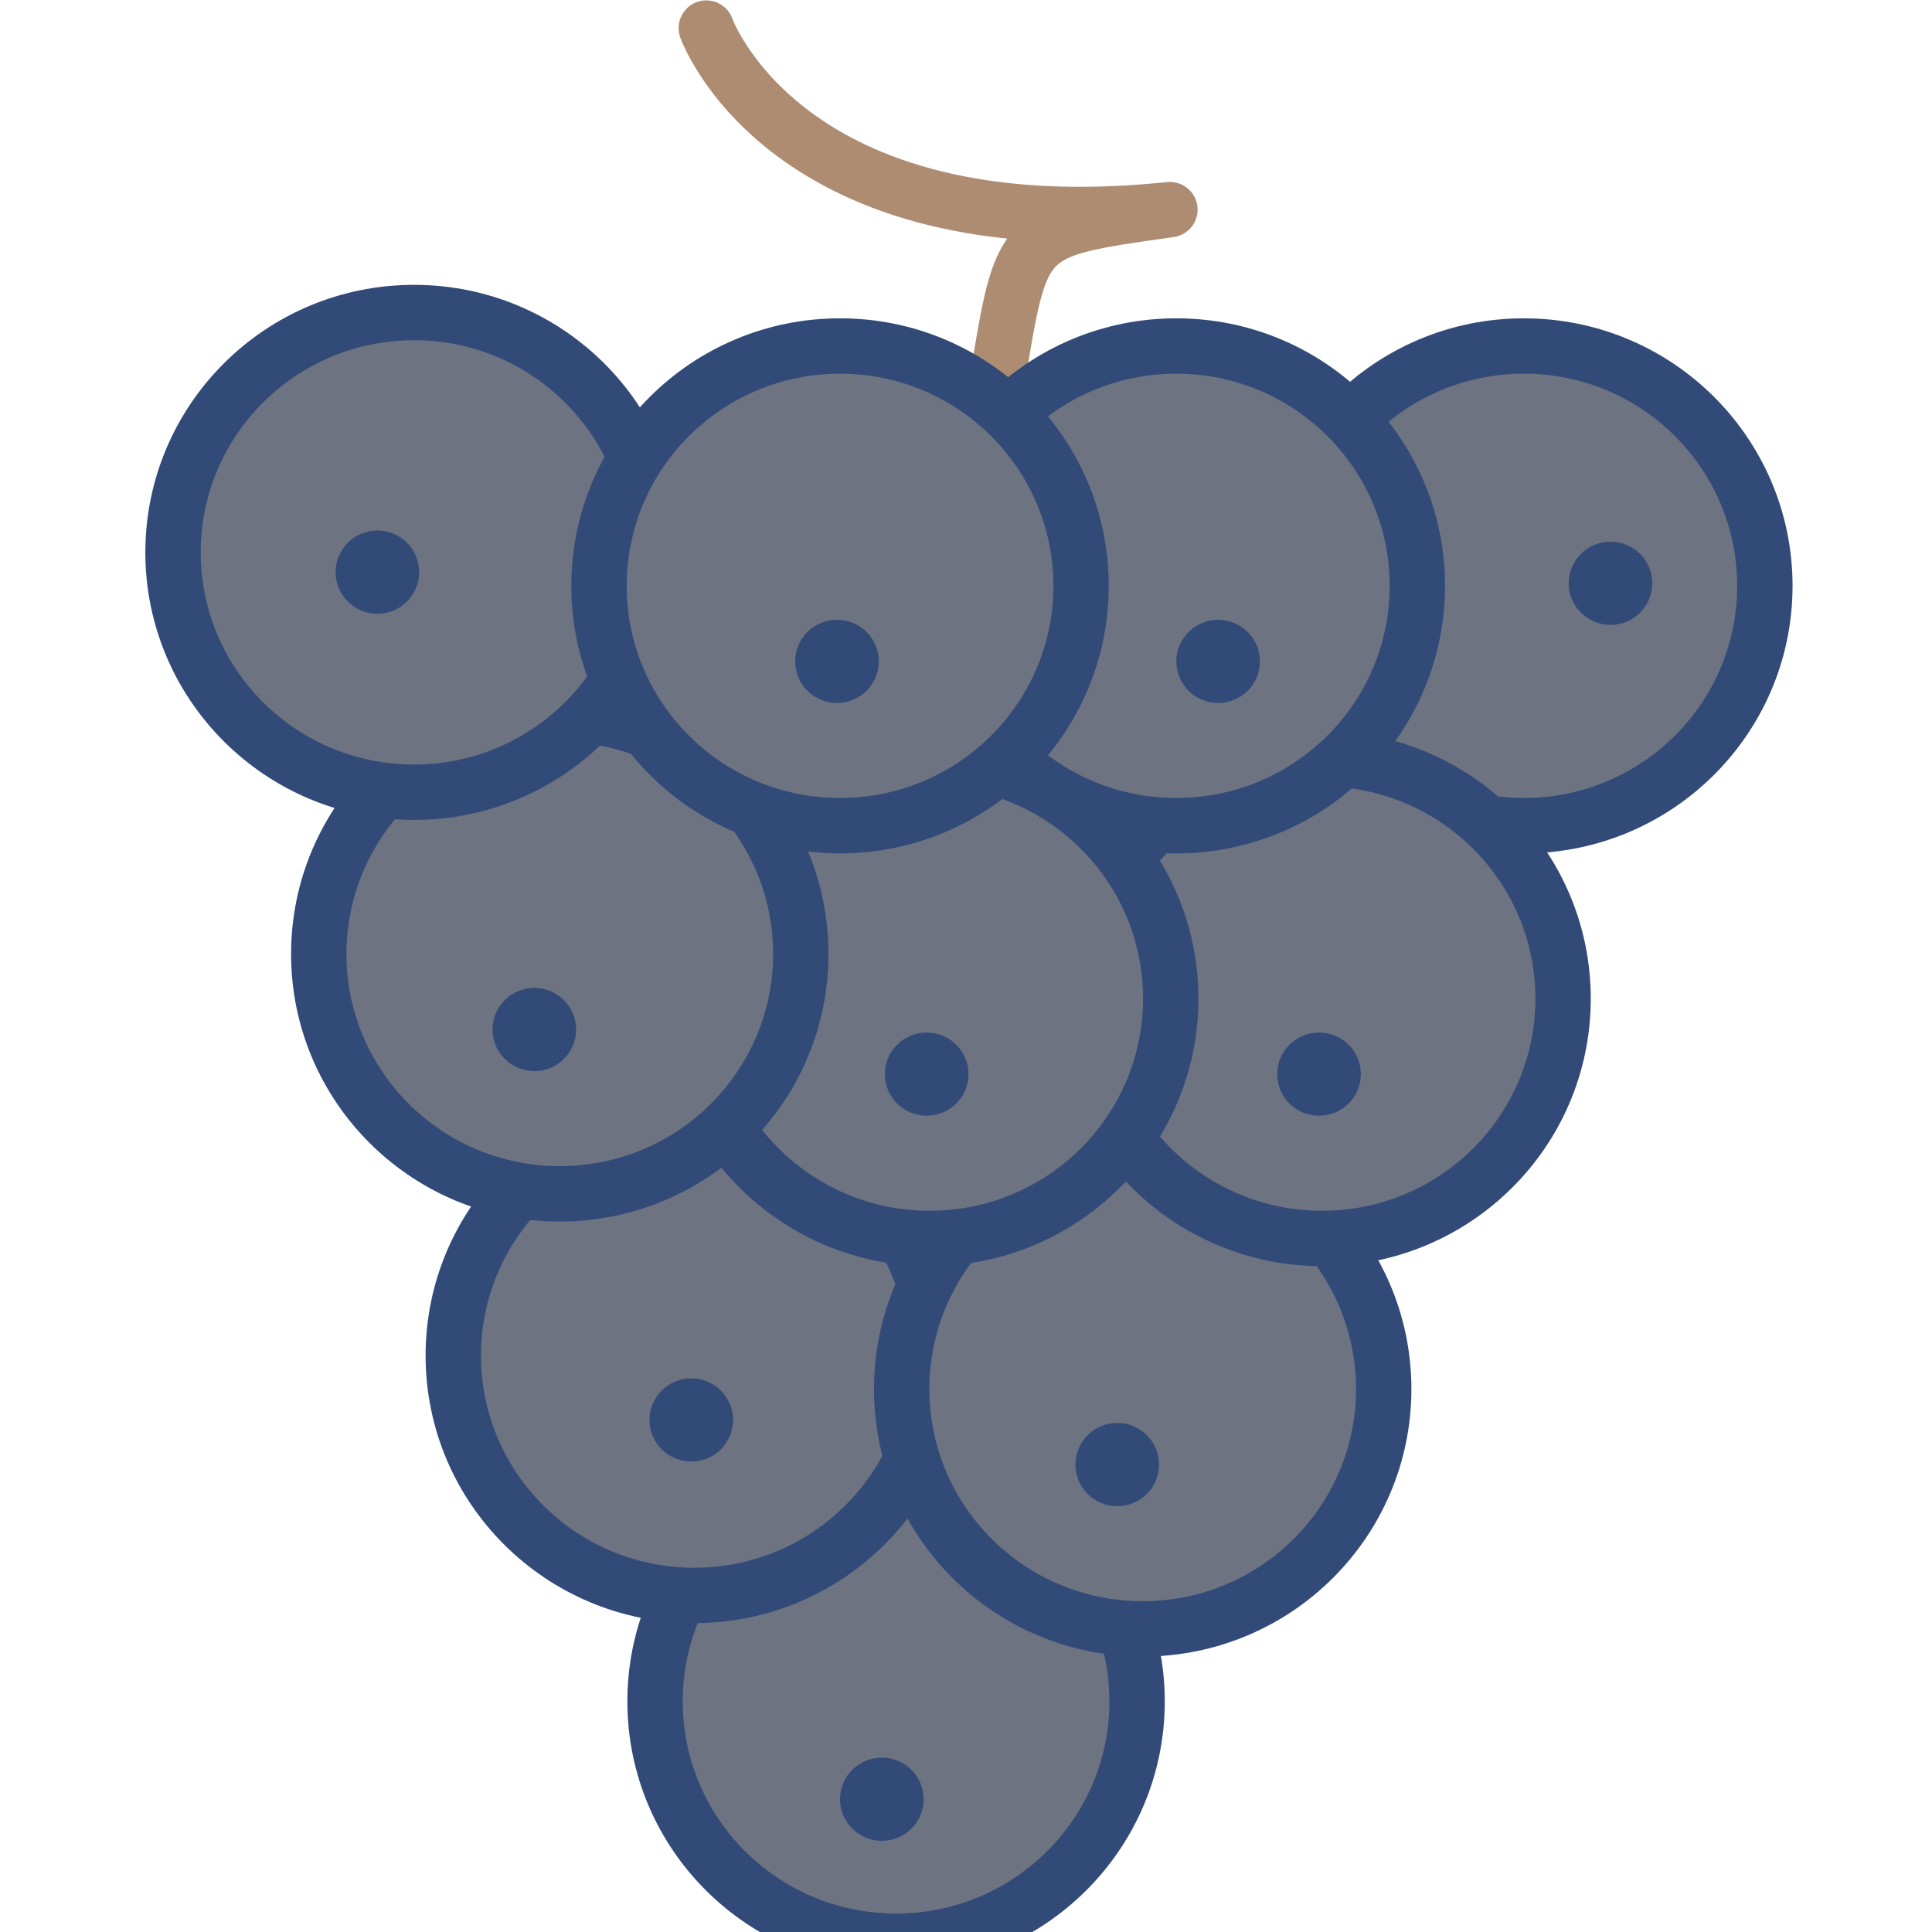 <?xml version="1.0" encoding="UTF-8"?>
<svg width="120px" height="120px" viewBox="0 0 120 120" version="1.1" xmlns="http://www.w3.org/2000/svg" xmlns:xlink="http://www.w3.org/1999/xlink">
    <!-- Generator: Sketch 48.2 (47327) - http://www.bohemiancoding.com/sketch -->
    <title>Grape</title>
    <desc>Created with Sketch.</desc>
    <defs></defs>
    <g id="ALL" stroke="none" stroke-width="1" fill="none" fill-rule="evenodd">
        <g id="Grape">
            <g id="Page-1" transform="translate(10, 1)">
                <path d="M99.619,35.389 C99.619,43.616 92.917,50.285 84.649,50.285 C76.381,50.285 69.679,43.616 69.679,35.389 C69.679,27.16 76.381,20.491 84.649,20.491 C92.917,20.491 99.619,27.16 99.619,35.389" id="Fill-1" fill="#6D7381"></path>
                <path d="M99.619,35.389 C99.619,43.616 92.917,50.285 84.649,50.285 C76.381,50.285 69.679,43.616 69.679,35.389 C69.679,27.16 76.381,20.491 84.649,20.491 C92.917,20.491 99.619,27.16 99.619,35.389 Z" id="Stroke-3" stroke="#314A77" stroke-width="3.439"></path>
                <path d="M33.87,0.744 C33.87,0.744 38.749,14.524 62.666,12.019 C49.449,13.897 55.271,12.903 48.268,40.333" id="Stroke-5" stroke="#AE8C71" stroke-width="3.439" stroke-linecap="round" stroke-linejoin="round"></path>
                <path d="M60.627,104.676 C60.627,112.904 53.925,119.574 45.657,119.574 C37.39,119.574 30.687,112.904 30.687,104.676 C30.687,96.449 37.39,89.779 45.657,89.779 C53.925,89.779 60.627,96.449 60.627,104.676" id="Fill-7" fill="#6D7381"></path>
                <path d="M60.627,104.676 C60.627,112.904 53.925,119.574 45.657,119.574 C37.39,119.574 30.687,112.904 30.687,104.676 C30.687,96.449 37.39,89.779 45.657,89.779 C53.925,89.779 60.627,96.449 60.627,104.676 Z" id="Stroke-9" stroke="#314A77" stroke-width="3.439"></path>
                <path d="M48.094,83.197 C48.094,91.425 41.392,98.095 33.124,98.095 C24.857,98.095 18.154,91.425 18.154,83.197 C18.154,74.969 24.857,68.3 33.124,68.3 C41.392,68.3 48.094,74.969 48.094,83.197" id="Fill-11" fill="#6D7381"></path>
                <path d="M48.094,83.197 C48.094,91.425 41.392,98.095 33.124,98.095 C24.857,98.095 18.154,91.425 18.154,83.197 C18.154,74.969 24.857,68.3 33.124,68.3 C41.392,68.3 48.094,74.969 48.094,83.197 Z" id="Stroke-13" stroke="#314A77" stroke-width="3.439"></path>
                <path d="M75.945,85.276 C75.945,93.504 69.243,100.173 60.976,100.173 C52.708,100.173 46.005,93.504 46.005,85.276 C46.005,77.048 52.708,70.379 60.976,70.379 C69.243,70.379 75.945,77.048 75.945,85.276" id="Fill-15" fill="#6D7381"></path>
                <path d="M75.945,85.276 C75.945,93.504 69.243,100.173 60.976,100.173 C52.708,100.173 46.005,93.504 46.005,85.276 C46.005,77.048 52.708,70.379 60.976,70.379 C69.243,70.379 75.945,77.048 75.945,85.276 Z" id="Stroke-17" stroke="#314A77" stroke-width="3.439"></path>
                <path d="M87.086,61.025 C87.086,69.252 80.384,75.923 72.116,75.923 C63.848,75.923 57.145,69.252 57.145,61.025 C57.145,52.797 63.848,46.128 72.116,46.128 C80.384,46.128 87.086,52.797 87.086,61.025" id="Fill-19" fill="#6D7381"></path>
                <path d="M87.086,61.025 C87.086,69.252 80.384,75.923 72.116,75.923 C63.848,75.923 57.145,69.252 57.145,61.025 C57.145,52.797 63.848,46.128 72.116,46.128 C80.384,46.128 87.086,52.797 87.086,61.025 Z" id="Stroke-21" stroke="#314A77" stroke-width="3.439"></path>
                <path d="M62.716,61.025 C62.716,69.252 56.014,75.923 47.746,75.923 C39.478,75.923 32.776,69.252 32.776,61.025 C32.776,52.797 39.478,46.128 47.746,46.128 C56.014,46.128 62.716,52.797 62.716,61.025" id="Fill-23" fill="#6D7381"></path>
                <path d="M62.716,61.025 C62.716,69.252 56.014,75.923 47.746,75.923 C39.478,75.923 32.776,69.252 32.776,61.025 C32.776,52.797 39.478,46.128 47.746,46.128 C56.014,46.128 62.716,52.797 62.716,61.025 Z" id="Stroke-25" stroke="#314A77" stroke-width="3.439"></path>
                <path d="M39.739,58.254 C39.739,66.481 33.037,73.151 24.769,73.151 C16.501,73.151 9.799,66.481 9.799,58.254 C9.799,50.025 16.501,43.356 24.769,43.356 C33.037,43.356 39.739,50.025 39.739,58.254" id="Fill-27" fill="#6D7381"></path>
                <path d="M39.739,58.254 C39.739,66.481 33.037,73.151 24.769,73.151 C16.501,73.151 9.799,66.481 9.799,58.254 C9.799,50.025 16.501,43.356 24.769,43.356 C33.037,43.356 39.739,50.025 39.739,58.254 Z" id="Stroke-29" stroke="#314A77" stroke-width="3.439"></path>
                <path d="M30.687,33.31 C30.687,41.537 23.985,48.207 15.717,48.207 C7.449,48.207 0.747,41.537 0.747,33.31 C0.747,25.081 7.449,18.412 15.717,18.412 C23.985,18.412 30.687,25.081 30.687,33.31" id="Fill-31" fill="#6D7381"></path>
                <path d="M30.687,33.31 C30.687,41.537 23.985,48.207 15.717,48.207 C7.449,48.207 0.747,41.537 0.747,33.31 C0.747,25.081 7.449,18.412 15.717,18.412 C23.985,18.412 30.687,25.081 30.687,33.31 Z" id="Stroke-33" stroke="#314A77" stroke-width="3.439"></path>
                <path d="M78.034,35.389 C78.034,43.616 71.332,50.285 63.064,50.285 C54.796,50.285 48.094,43.616 48.094,35.389 C48.094,27.16 54.796,20.491 63.064,20.491 C71.332,20.491 78.034,27.16 78.034,35.389" id="Fill-35" fill="#6D7381"></path>
                <path d="M78.034,35.389 C78.034,43.616 71.332,50.285 63.064,50.285 C54.796,50.285 48.094,43.616 48.094,35.389 C48.094,27.16 54.796,20.491 63.064,20.491 C71.332,20.491 78.034,27.16 78.034,35.389 Z" id="Stroke-37" stroke="#314A77" stroke-width="3.439"></path>
                <path d="M57.146,35.389 C57.146,43.616 50.444,50.285 42.175,50.285 C33.908,50.285 27.206,43.616 27.206,35.389 C27.206,27.16 33.908,20.491 42.175,20.491 C50.444,20.491 57.146,27.16 57.146,35.389" id="Fill-39" fill="#6D7381"></path>
                <path d="M57.146,35.389 C57.146,43.616 50.444,50.285 42.175,50.285 C33.908,50.285 27.206,43.616 27.206,35.389 C27.206,27.16 33.908,20.491 42.175,20.491 C50.444,20.491 57.146,27.16 57.146,35.389 Z" id="Stroke-41" stroke="#314A77" stroke-width="3.439"></path>
                <path d="M68.257,40.08 C68.257,41.506 67.094,42.663 65.661,42.663 C64.227,42.663 63.064,41.506 63.064,40.08 C63.064,38.653 64.227,37.497 65.661,37.497 C67.094,37.497 68.257,38.653 68.257,40.08" id="Fill-43" fill="#314A77"></path>
                <path d="M16.036,34.537 C16.036,35.964 14.874,37.12 13.44,37.12 C12.006,37.12 10.843,35.964 10.843,34.537 C10.843,33.11 12.006,31.953 13.44,31.953 C14.874,31.953 16.036,33.11 16.036,34.537" id="Fill-45" fill="#314A77"></path>
                <path d="M25.784,62.945 C25.784,64.372 24.622,65.528 23.188,65.528 C21.754,65.528 20.591,64.372 20.591,62.945 C20.591,61.518 21.754,60.361 23.188,60.361 C24.622,60.361 25.784,61.518 25.784,62.945" id="Fill-47" fill="#314A77"></path>
                <path d="M50.154,65.716 C50.154,67.144 48.991,68.3 47.558,68.3 C46.124,68.3 44.961,67.144 44.961,65.716 C44.961,64.289 46.124,63.133 47.558,63.133 C48.991,63.133 50.154,64.289 50.154,65.716" id="Fill-49" fill="#314A77"></path>
                <path d="M74.524,65.716 C74.524,67.144 73.361,68.3 71.928,68.3 C70.494,68.3 69.331,67.144 69.331,65.716 C69.331,64.289 70.494,63.133 71.928,63.133 C73.361,63.133 74.524,64.289 74.524,65.716" id="Fill-51" fill="#314A77"></path>
                <path d="M61.991,89.968 C61.991,91.394 60.828,92.551 59.395,92.551 C57.96,92.551 56.798,91.394 56.798,89.968 C56.798,88.54 57.96,87.384 59.395,87.384 C60.828,87.384 61.991,88.54 61.991,89.968" id="Fill-53" fill="#314A77"></path>
                <path d="M35.532,87.196 C35.532,88.622 34.37,89.779 32.936,89.779 C31.502,89.779 30.339,88.622 30.339,87.196 C30.339,85.769 31.502,84.612 32.936,84.612 C34.37,84.612 35.532,85.769 35.532,87.196" id="Fill-55" fill="#314A77"></path>
                <path d="M47.369,110.754 C47.369,112.181 46.206,113.337 44.773,113.337 C43.338,113.337 42.176,112.181 42.176,110.754 C42.176,109.326 43.338,108.17 44.773,108.17 C46.206,108.17 47.369,109.326 47.369,110.754" id="Fill-57" fill="#314A77"></path>
                <path d="M44.584,40.08 C44.584,41.506 43.421,42.663 41.988,42.663 C40.553,42.663 39.391,41.506 39.391,40.08 C39.391,38.653 40.553,37.497 41.988,37.497 C43.421,37.497 44.584,38.653 44.584,40.08" id="Fill-59" fill="#314A77"></path>
                <path d="M92.627,35.23 C92.627,36.657 91.465,37.813 90.031,37.813 C88.597,37.813 87.434,36.657 87.434,35.23 C87.434,33.802 88.597,32.646 90.031,32.646 C91.465,32.646 92.627,33.802 92.627,35.23" id="Fill-61" fill="#314A77"></path>
            </g>
        </g>
    </g>
</svg>